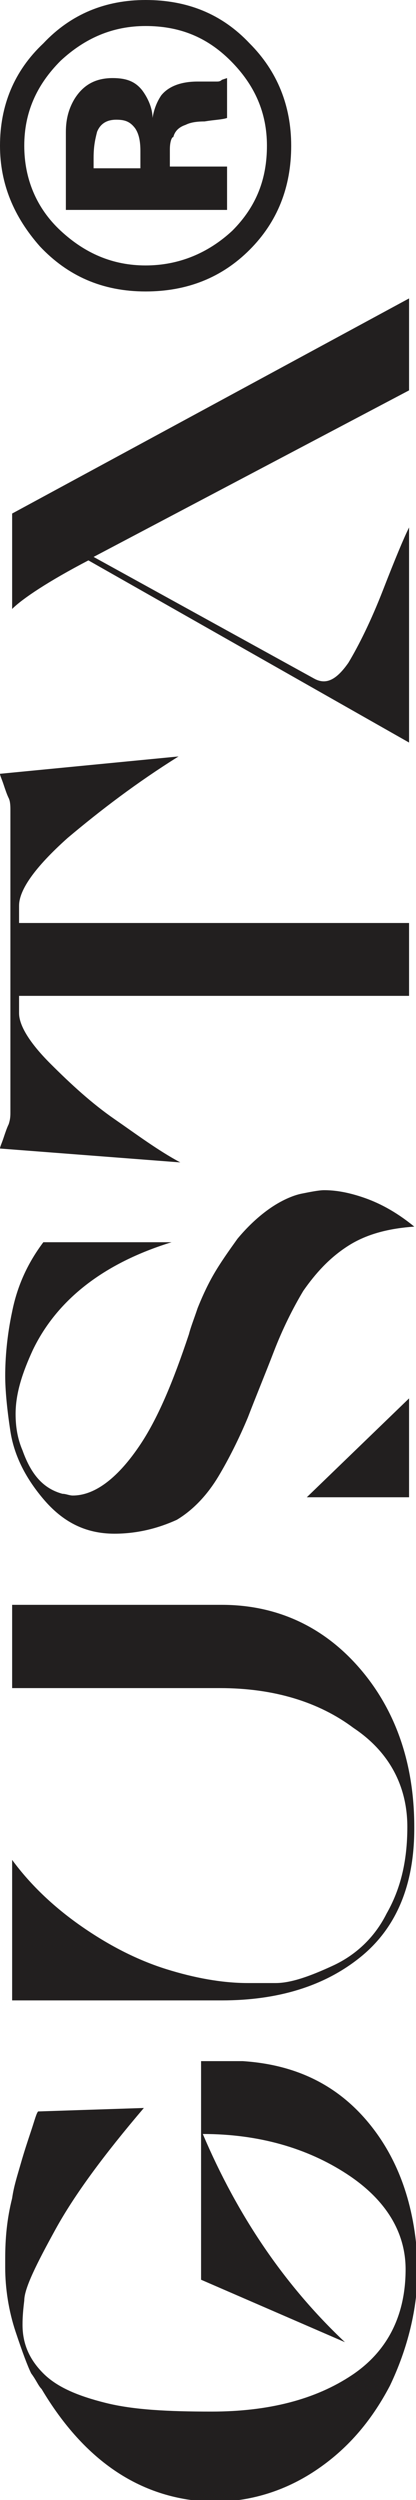<?xml version="1.0" encoding="utf-8"?>
<!-- Generator: Adobe Illustrator 24.0.0, SVG Export Plug-In . SVG Version: 6.00 Build 0)  -->
<svg version="1.1" id="logo-black" xmlns="http://www.w3.org/2000/svg" xmlns:xlink="http://www.w3.org/1999/xlink" x="0px" y="0px"
	 viewBox="0 0 24 144.1" style="enable-background:new 0 0 24 144.1;" xml:space="preserve">
<style type="text/css">
	.st0{fill:#221F1F;}
</style>
<path id="logo" class="st0" d="M2.4,137.7c-0.2-0.2-0.3-0.5-0.6-0.9c-0.2-0.4-0.5-1.2-0.9-2.4c-0.4-1.2-0.6-2.5-0.6-3.7
	c0-0.2,0-0.3,0-0.5c0-1.2,0.1-2.3,0.4-3.5c0.1-0.7,0.3-1.3,0.5-2c0.2-0.7,0.4-1.3,0.6-1.9c0.2-0.6,0.3-1,0.4-1.1l6.1-0.2
	c-2.3,2.7-4,5-5.1,7c-1.1,2-1.8,3.4-1.8,4.1c-0.1,0.8-0.1,1.2-0.1,1.4c0,1.1,0.4,2,1.2,2.8c0.8,0.8,2,1.3,3.6,1.7
	c1.6,0.4,3.6,0.5,6.1,0.5c3.3,0,6-0.7,8.1-2.1c2.1-1.4,3.1-3.5,3.1-6.1c0-2.1-1.1-4-3.4-5.5c-2.3-1.5-5.1-2.3-8.3-2.3
	c2,4.7,4.7,8.7,8.2,12l-8.3-3.6v-12.6l2.4,0c3.1,0.2,5.5,1.4,7.3,3.6c1.8,2.2,2.7,5,2.8,8.3c0,2.4-0.6,4.7-1.6,6.8
	c-1.1,2.1-2.5,3.7-4.3,4.9c-1.8,1.2-3.8,1.8-5.9,1.8C8.2,144.1,4.9,141.9,2.4,137.7z M12.8,115.3H0.7v-8.1c1.1,1.5,2.5,2.8,4.1,3.9
	s3.2,1.9,4.8,2.4c1.6,0.5,3.2,0.8,4.7,0.8c0.2,0,0.7,0,1.6,0c0.9,0,2-0.4,3.3-1c1.3-0.6,2.4-1.6,3.1-3c0.8-1.4,1.2-3,1.2-5
	c0-2.3-1-4.3-3.1-5.7c-2-1.5-4.6-2.3-7.7-2.3H0.7v-4.8h12.1c3.1,0,5.8,1.2,7.9,3.6c2.1,2.4,3.2,5.5,3.2,9.2c0,0,0,0.1,0,0.1
	c0,3.2-1,5.7-3.1,7.4C18.7,114.5,16,115.3,12.8,115.3z M6.6,88.4c-1.7,0-3-0.7-4.1-2c-1.1-1.3-1.7-2.6-1.9-3.9
	c-0.2-1.3-0.3-2.4-0.3-3.2c0-1,0.1-2.3,0.4-3.7c0.3-1.5,0.9-2.8,1.8-4h7.4c-3.9,1.2-6.6,3.3-8,6.2c-0.6,1.3-1,2.5-1,3.7
	c0,0.7,0.1,1.4,0.4,2.1c0.5,1.4,1.2,2.2,2.3,2.5c0.2,0,0.4,0.1,0.6,0.1c1.2,0,2.5-0.9,3.8-2.8c1.1-1.6,2-3.8,2.9-6.5
	c0.1-0.4,0.3-0.9,0.5-1.5c0.2-0.5,0.5-1.2,0.9-1.9c0.4-0.7,0.9-1.4,1.4-2.1c0.5-0.6,1.1-1.2,1.8-1.7c0.7-0.5,1.4-0.8,1.9-0.9
	c0.5-0.1,1-0.2,1.3-0.2c0.6,0,1.3,0.1,2.2,0.4c0.9,0.3,1.9,0.8,3,1.7c-1.4,0.1-2.7,0.4-3.8,1.1c-1.1,0.7-1.9,1.6-2.6,2.6
	c-0.6,1-1.2,2.2-1.7,3.5c-0.5,1.3-1,2.5-1.5,3.8c-0.5,1.2-1.1,2.4-1.7,3.4c-0.6,1-1.4,1.9-2.4,2.5C9.1,88.1,7.9,88.4,6.6,88.4z
	 M17.7,86.3l5.9-5.7v5.7H17.7z M0,66.2c0-0.1,0.1-0.3,0.2-0.6c0.1-0.3,0.2-0.6,0.3-0.8c0.1-0.3,0.1-0.5,0.1-0.7V46.7
	c0-0.2,0-0.5-0.1-0.7c-0.1-0.2-0.2-0.5-0.3-0.8C0.1,44.9,0,44.7,0,44.6l10.3-1c-2.4,1.5-4.5,3.1-6.4,4.7C2,50,1.1,51.3,1.1,52.2v1
	h22.5v4.2H1.1v1c0,0.7,0.6,1.7,1.8,2.9c1.2,1.2,2.4,2.3,3.7,3.2c1.3,0.9,2.5,1.8,3.8,2.5L0,66.2z M5.4,32.1l12.7,7
	c0.7,0.4,1.3,0.1,2-0.9c0.6-1,1.3-2.4,2-4.2c0.7-1.8,1.2-3,1.5-3.6v12.4L5.1,32.3c-2.3,1.2-3.8,2.2-4.4,2.8v-5.5l22.9-12.4v5.3
	L5.4,32.1z M14.4,2.5c1.6,1.6,2.4,3.6,2.4,5.9c0,2.4-0.8,4.4-2.4,6s-3.6,2.4-6,2.4c-2.5,0-4.5-0.9-6.1-2.6C0.8,12.5,0,10.6,0,8.4
	c0-2.3,0.8-4.3,2.5-5.9C4.1,0.8,6.1,0,8.4,0C10.8,0,12.8,0.8,14.4,2.5z M3.5,13.3c1.4,1.3,3,2,4.9,2c1.9,0,3.6-0.7,5-2
	c1.4-1.4,2-3,2-4.9c0-1.9-0.7-3.5-2.1-4.9c-1.4-1.4-3-2-4.9-2c-1.9,0-3.5,0.7-4.9,2c-1.4,1.4-2.1,3-2.1,4.9
	C1.4,10.3,2.1,12,3.5,13.3z M13.1,12.1H3.8c0-0.6,0-1.4,0-2.6s0-1.8,0-1.9C3.8,6.8,4,6.2,4.3,5.7c0.5-0.8,1.2-1.2,2.2-1.2
	c0.8,0,1.3,0.2,1.7,0.7c0.3,0.4,0.6,1,0.6,1.6c0.1-0.6,0.3-1,0.5-1.3c0.4-0.5,1.1-0.8,2.1-0.8h0.8c0.1,0,0.2,0,0.3,0
	c0.1,0,0.2,0,0.3-0.1l0.3-0.1v2.3c-0.3,0.1-0.7,0.1-1.3,0.2c-0.6,0-0.9,0.1-1.1,0.2c-0.3,0.1-0.6,0.3-0.7,0.7
	C9.9,7.9,9.8,8.2,9.8,8.6l0,0.5v0.5h3.3V12.1z M5.6,7.6C5.5,8,5.4,8.4,5.4,9.1v0.6h2.7V8.7c0-0.6-0.1-1-0.3-1.3
	C7.5,7,7.2,6.9,6.7,6.9S5.8,7.1,5.6,7.6z"/>
</svg>
